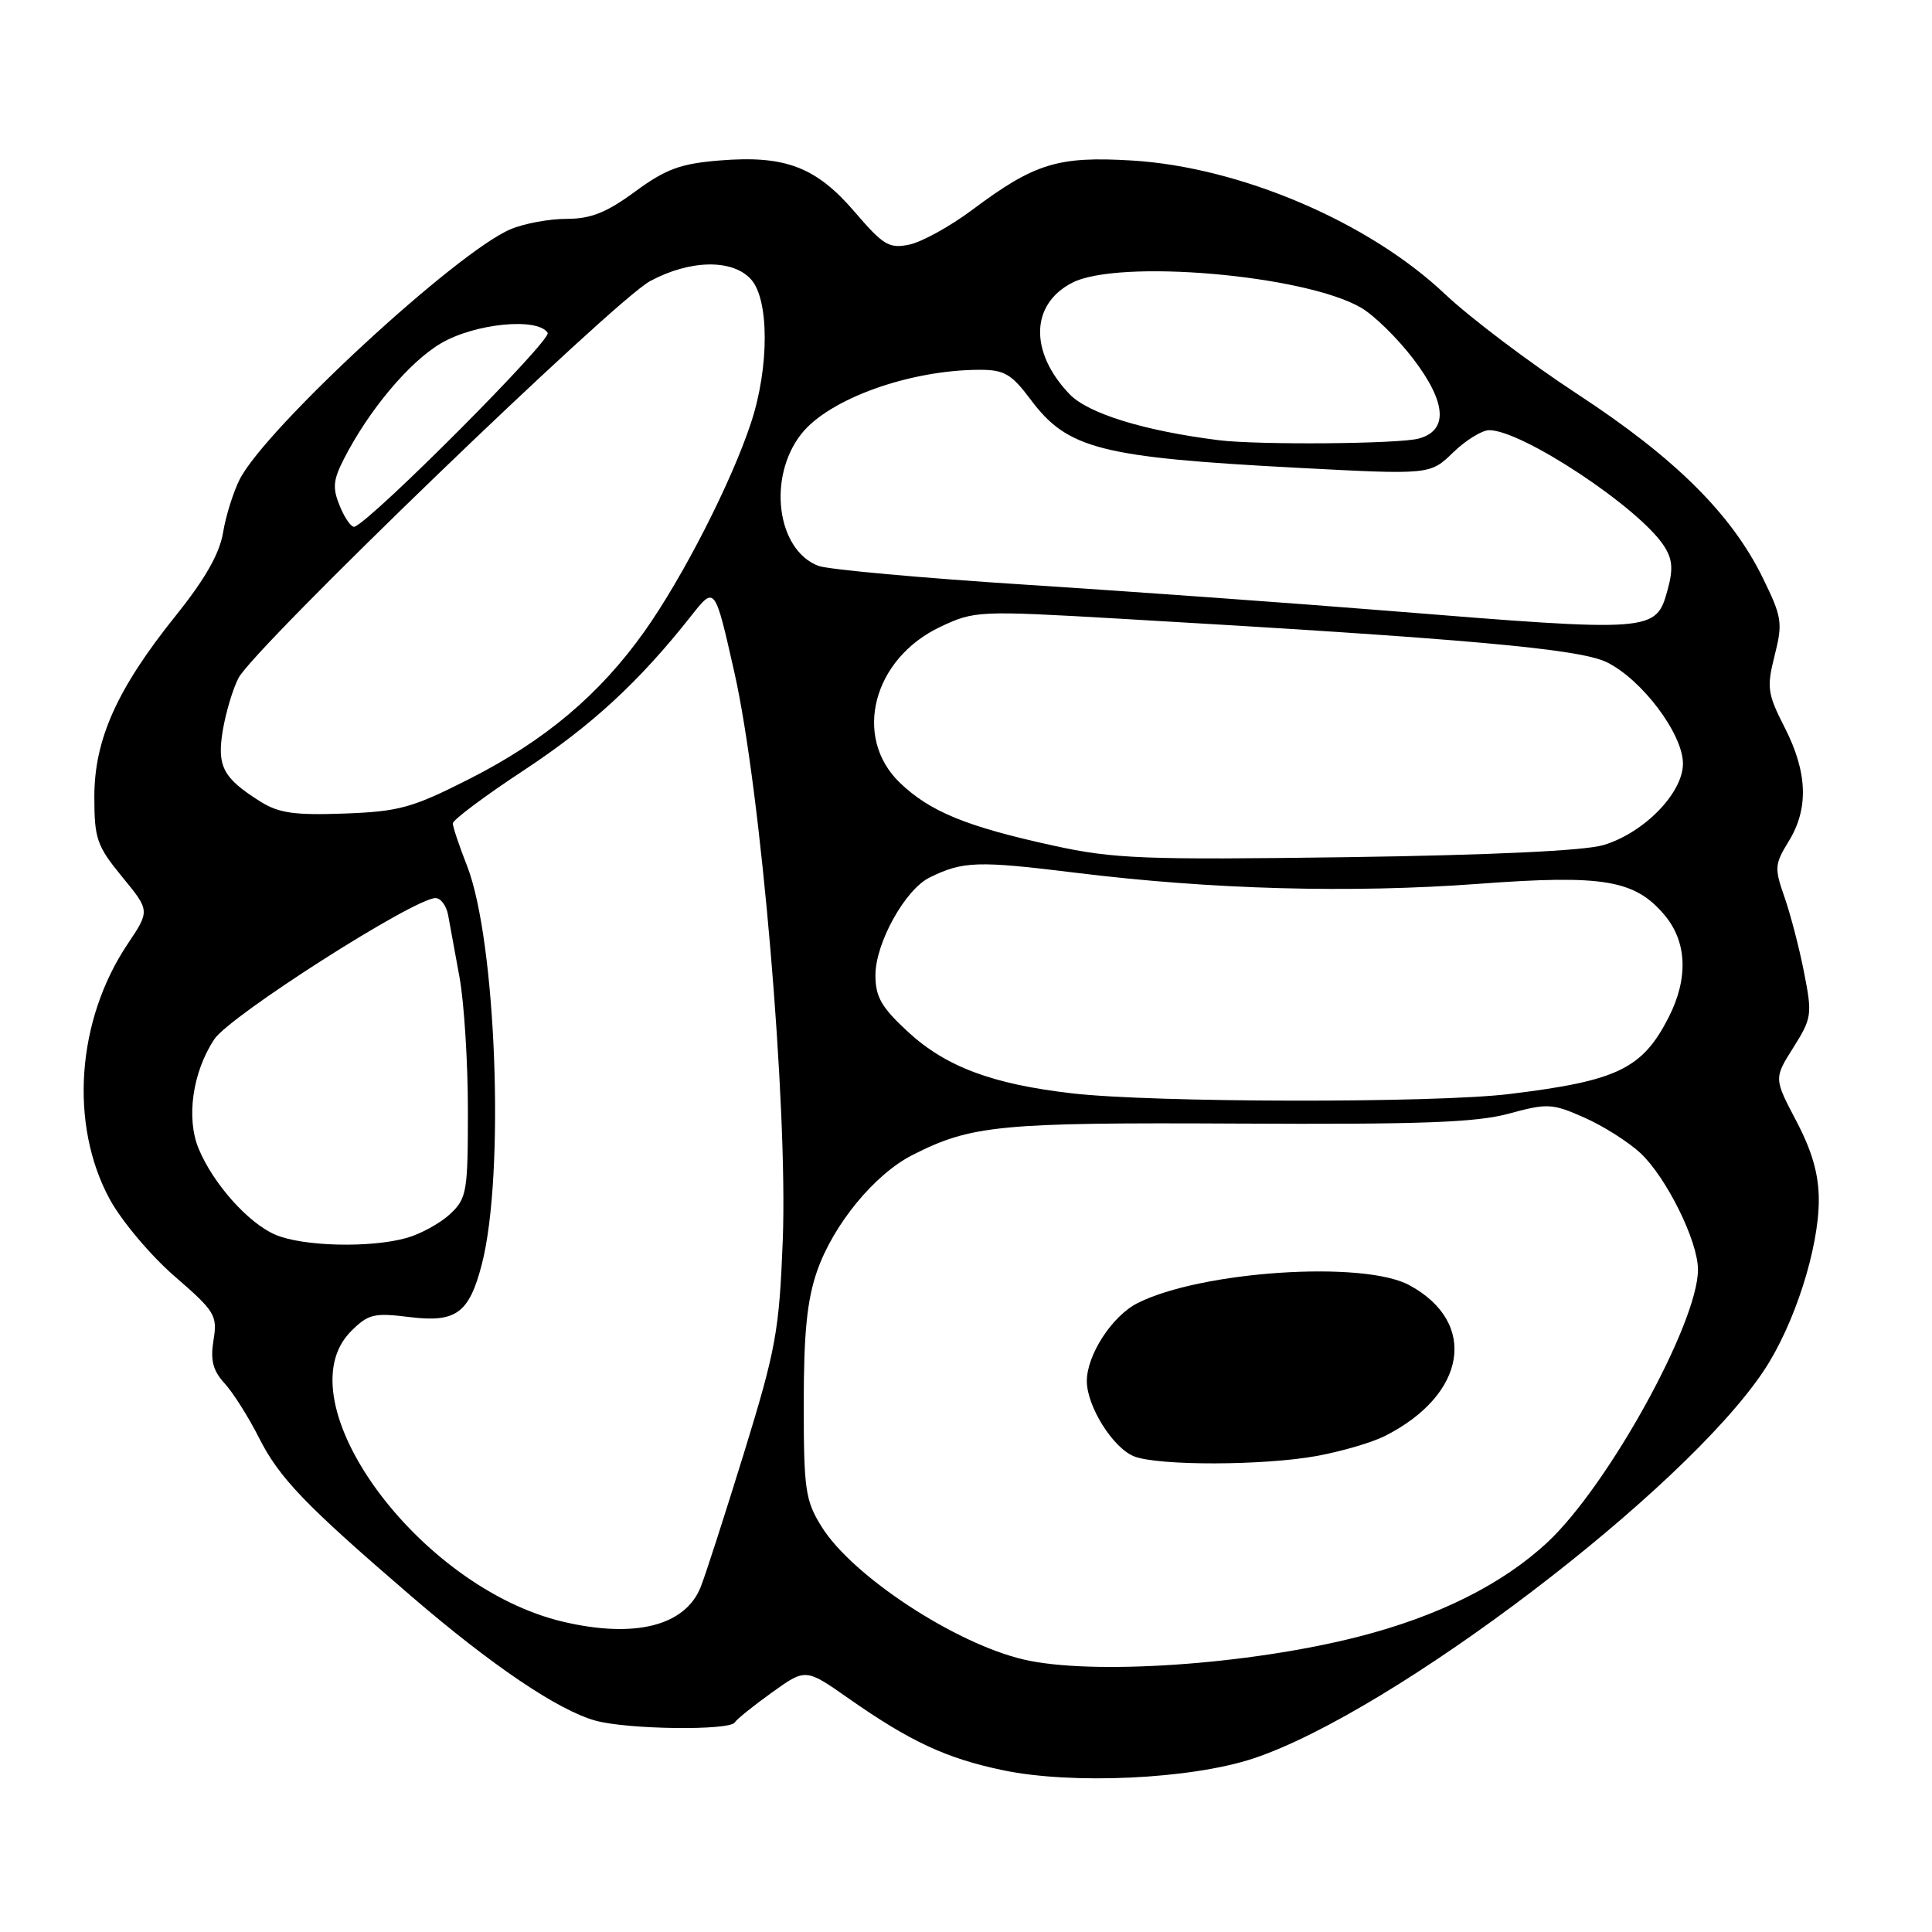 <?xml version="1.0" encoding="UTF-8" standalone="no"?>
<!DOCTYPE svg PUBLIC "-//W3C//DTD SVG 1.1//EN" "http://www.w3.org/Graphics/SVG/1.1/DTD/svg11.dtd" >
<svg xmlns="http://www.w3.org/2000/svg" xmlns:xlink="http://www.w3.org/1999/xlink" version="1.1" viewBox="0 0 256 256">
 <g >
 <path fill="currentColor"
d=" M 166.09 233.00 C 184.57 226.86 223.26 197.45 233.77 181.54 C 237.78 175.48 241.00 165.43 241.00 159.00 C 241.00 155.61 240.12 152.54 238.02 148.54 C 235.05 142.89 235.05 142.89 237.63 138.80 C 240.08 134.91 240.15 134.43 239.04 128.82 C 238.41 125.58 237.23 121.08 236.44 118.83 C 235.11 115.05 235.15 114.50 237.00 111.50 C 239.68 107.16 239.52 102.36 236.49 96.42 C 234.19 91.91 234.08 91.11 235.15 86.85 C 236.24 82.54 236.13 81.78 233.59 76.60 C 229.45 68.13 221.98 60.71 209.08 52.26 C 202.71 48.09 194.78 42.10 191.46 38.96 C 181.38 29.42 164.33 22.14 150.00 21.27 C 140.18 20.68 137.08 21.63 128.81 27.82 C 125.89 30.00 122.15 32.06 120.50 32.41 C 117.82 32.97 117.04 32.50 113.27 28.10 C 108.14 22.12 104.06 20.56 95.40 21.26 C 90.17 21.68 88.25 22.38 84.16 25.38 C 80.37 28.17 78.28 29.00 75.08 29.00 C 72.80 29.00 69.46 29.61 67.67 30.37 C 60.58 33.33 35.24 56.72 31.77 63.50 C 30.93 65.15 29.93 68.32 29.56 70.55 C 29.10 73.35 27.17 76.74 23.31 81.55 C 15.52 91.25 12.50 97.96 12.50 105.59 C 12.50 111.13 12.83 112.09 16.18 116.18 C 19.87 120.67 19.87 120.67 16.91 125.09 C 10.13 135.21 9.17 149.03 14.55 158.92 C 16.12 161.80 19.98 166.38 23.13 169.11 C 28.50 173.76 28.83 174.30 28.29 177.58 C 27.86 180.24 28.21 181.61 29.75 183.29 C 30.87 184.51 32.92 187.75 34.31 190.50 C 37.02 195.86 40.40 199.38 54.50 211.51 C 65.20 220.71 73.94 226.61 78.89 227.99 C 83.14 229.17 96.67 229.34 97.36 228.23 C 97.62 227.80 99.84 226.02 102.29 224.26 C 106.75 221.06 106.75 221.06 112.43 225.04 C 120.61 230.77 125.38 232.99 132.88 234.56 C 142.07 236.49 157.81 235.75 166.09 233.00 Z  M 135.62 219.89 C 126.51 217.75 112.91 208.81 108.87 202.30 C 106.71 198.83 106.50 197.40 106.50 186.00 C 106.50 176.58 106.94 172.24 108.28 168.39 C 110.43 162.25 115.87 155.62 120.86 153.07 C 128.68 149.08 132.41 148.72 164.00 148.88 C 188.23 149.01 195.62 148.74 199.94 147.56 C 205.05 146.17 205.67 146.20 209.94 148.09 C 212.45 149.20 215.79 151.32 217.38 152.80 C 220.82 156.04 224.98 164.44 224.99 168.21 C 225.02 175.24 213.13 196.80 205.08 204.33 C 199.12 209.90 190.61 214.16 180.00 216.87 C 165.42 220.60 144.66 222.01 135.62 219.89 Z  M 174.55 192.91 C 177.80 192.31 181.82 191.13 183.48 190.29 C 194.34 184.82 195.90 175.24 186.74 170.29 C 180.65 166.99 159.12 168.42 150.71 172.68 C 147.36 174.38 144.01 179.54 144.01 183.00 C 144.01 186.33 147.46 191.85 150.26 192.97 C 153.42 194.24 167.52 194.21 174.55 192.91 Z  M 74.62 214.89 C 55.42 210.38 37.33 185.58 46.52 176.39 C 48.80 174.11 49.56 173.93 54.29 174.52 C 60.43 175.28 62.17 174.01 63.85 167.50 C 66.92 155.60 65.76 124.63 61.88 114.71 C 60.84 112.08 60.00 109.55 60.00 109.10 C 60.00 108.64 64.25 105.46 69.45 102.04 C 78.44 96.11 84.74 90.29 91.62 81.56 C 94.72 77.63 94.72 77.63 97.30 89.06 C 100.84 104.69 104.40 146.57 103.72 164.36 C 103.25 176.39 102.82 178.76 98.59 192.50 C 96.04 200.75 93.46 208.76 92.84 210.30 C 90.78 215.44 84.12 217.12 74.62 214.89 Z  M 36.45 163.59 C 32.88 162.04 28.27 156.87 26.34 152.25 C 24.63 148.19 25.51 142.05 28.40 137.70 C 30.46 134.59 54.90 119.00 57.71 119.00 C 58.40 119.00 59.15 120.01 59.38 121.25 C 59.60 122.49 60.29 126.23 60.90 129.56 C 61.50 132.89 62.00 140.80 62.00 147.14 C 62.00 157.92 61.85 158.79 59.66 160.85 C 58.37 162.06 55.79 163.49 53.92 164.02 C 49.14 165.39 40.07 165.17 36.45 163.59 Z  M 142.02 144.87 C 131.48 143.65 125.33 141.35 120.33 136.74 C 116.79 133.48 116.00 132.10 116.00 129.21 C 116.00 124.97 119.93 117.87 123.17 116.28 C 127.58 114.10 129.53 114.04 142.50 115.64 C 160.56 117.87 178.95 118.37 195.94 117.11 C 212.45 115.88 216.63 116.59 220.56 121.25 C 223.54 124.80 223.74 129.63 221.11 134.79 C 217.62 141.63 214.32 143.22 200.03 144.96 C 190.08 146.18 152.79 146.12 142.02 144.87 Z  M 139.63 112.06 C 128.09 109.54 123.23 107.55 119.25 103.73 C 112.95 97.68 115.66 87.26 124.64 83.04 C 129.13 80.93 129.67 80.90 148.37 81.98 C 194.35 84.63 209.28 85.97 212.91 87.75 C 217.58 90.05 223.00 97.26 223.00 101.18 C 223.00 105.08 217.84 110.37 212.45 111.98 C 209.95 112.73 197.49 113.31 178.50 113.58 C 151.57 113.95 147.59 113.80 139.63 112.06 Z  M 34.50 106.21 C 29.55 103.10 28.73 101.55 29.52 96.78 C 29.92 94.43 30.84 91.31 31.59 89.86 C 33.64 85.85 81.37 39.82 86.14 37.25 C 91.43 34.40 97.06 34.30 99.51 37.01 C 101.93 39.68 101.94 48.66 99.52 56.00 C 96.95 63.83 90.50 76.47 85.40 83.66 C 79.46 92.03 72.21 98.14 62.16 103.23 C 54.62 107.05 52.90 107.53 45.62 107.80 C 39.03 108.04 36.93 107.74 34.50 106.21 Z  M 184.00 80.94 C 171.62 79.94 150.09 78.39 136.14 77.49 C 122.19 76.60 109.72 75.46 108.44 74.98 C 102.92 72.88 101.67 63.23 106.18 57.50 C 109.84 52.85 120.56 49.00 129.86 49.00 C 133.07 49.00 134.04 49.57 136.56 52.94 C 141.46 59.50 145.81 60.61 172.00 61.99 C 189.50 62.91 189.50 62.91 192.55 59.95 C 194.22 58.33 196.38 57.00 197.33 57.00 C 201.68 57.00 217.13 67.22 220.46 72.30 C 221.62 74.07 221.73 75.38 220.96 78.18 C 219.42 83.76 219.14 83.78 184.00 80.94 Z  M 45.06 67.14 C 44.04 64.69 44.12 63.66 45.55 60.85 C 48.86 54.36 54.24 47.95 58.43 45.49 C 62.95 42.84 71.28 42.03 72.57 44.11 C 73.14 45.03 49.46 68.80 46.99 69.79 C 46.60 69.95 45.73 68.75 45.06 67.14 Z  M 161.50 58.33 C 151.61 57.09 144.18 54.80 141.71 52.22 C 136.39 46.65 136.54 40.32 142.06 37.47 C 148.22 34.29 172.89 36.42 180.36 40.78 C 182.09 41.79 185.20 44.84 187.27 47.56 C 191.67 53.33 191.93 57.03 188.00 58.11 C 185.40 58.83 166.74 58.98 161.50 58.33 Z "/>
</g>
</svg>
